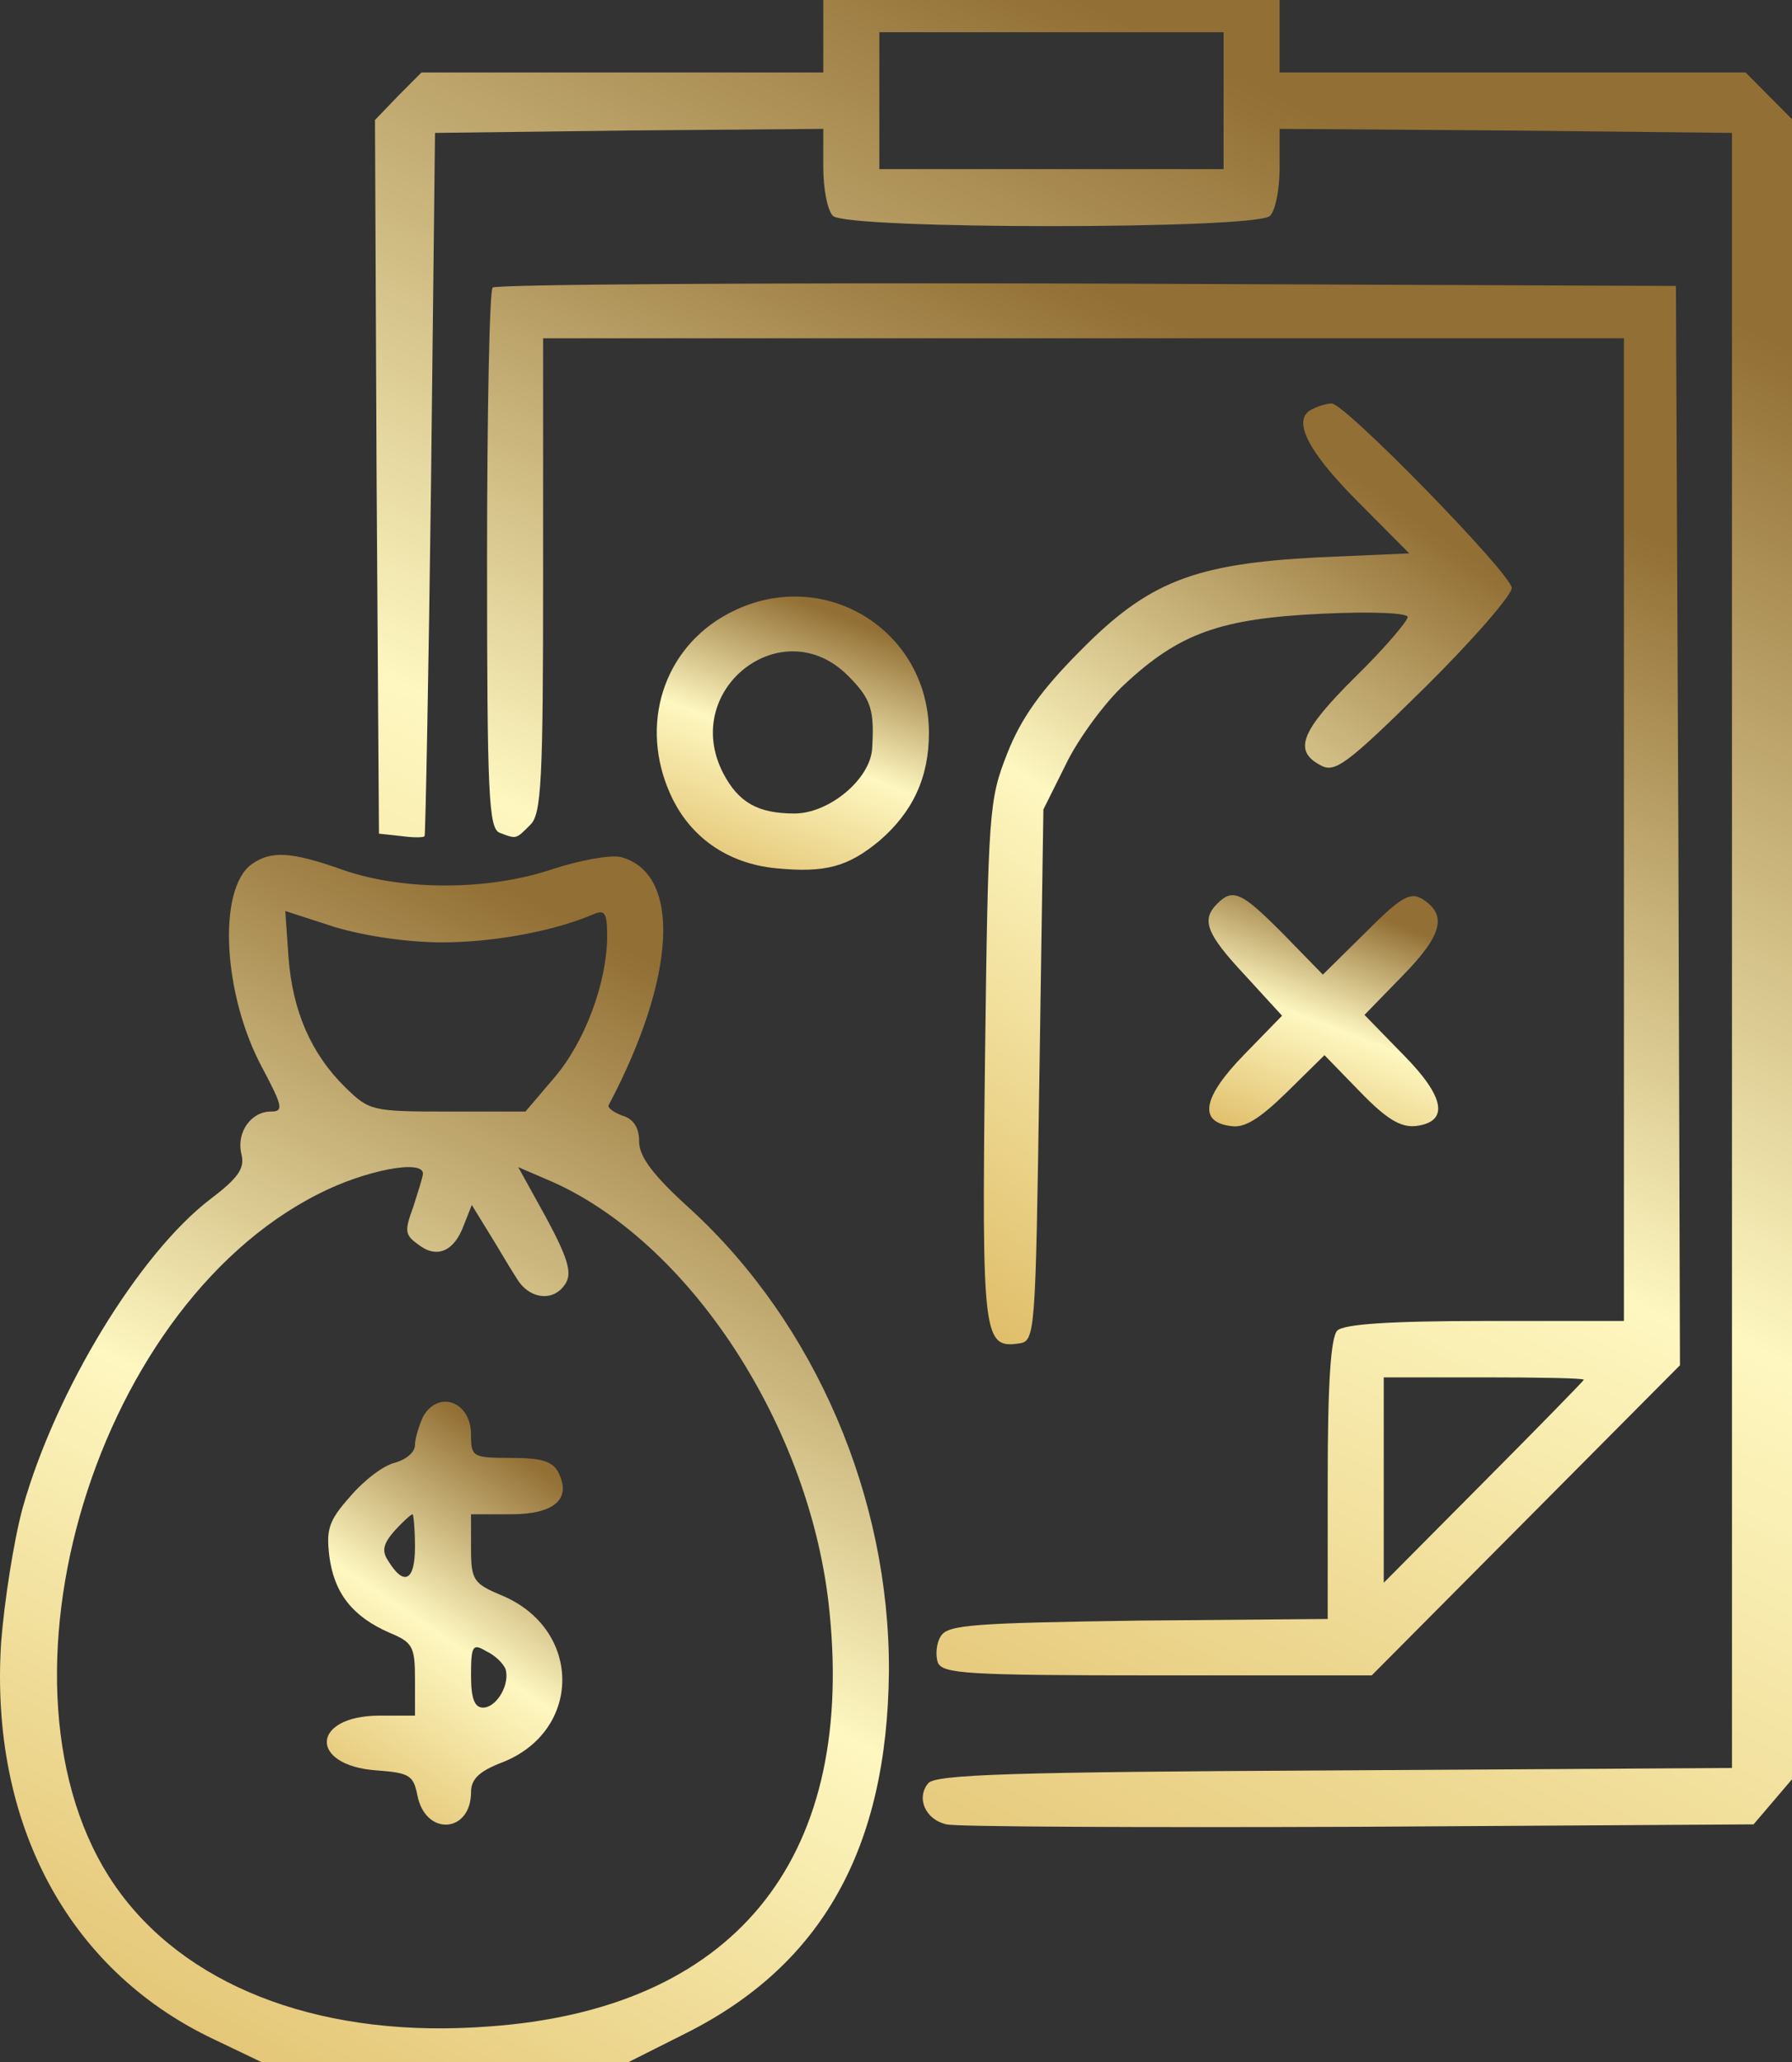 <svg width="40" height="46" viewBox="0 0 40 46" fill="none" xmlns="http://www.w3.org/2000/svg">
<rect x="0" y="0" width="40" height="46" fill="#333333" stroke="none"/>
<path d="M18.377 0.809V1.617H13.892H9.407L8.888 2.138L8.37 2.677L8.406 10.637L8.459 18.598L8.96 18.652C9.228 18.688 9.46 18.688 9.478 18.652C9.496 18.616 9.567 15.076 9.621 10.781L9.71 2.965L14.053 2.911L18.377 2.875V3.738C18.377 4.205 18.467 4.69 18.592 4.816C18.896 5.121 28.045 5.121 28.349 4.816C28.474 4.69 28.563 4.205 28.563 3.738V2.875L33.621 2.911L38.66 2.965V21.203V39.441L29.796 39.495C22.559 39.531 20.879 39.585 20.718 39.783C20.45 40.106 20.647 40.591 21.129 40.699C21.326 40.753 25.472 40.771 30.315 40.753L39.142 40.699L39.571 40.196L40 39.693V21.185V2.659L39.482 2.138L38.964 1.617H33.764H28.563V0.809V2.67029e-05H23.47H18.377V0.809ZM27.312 2.246V3.773H23.47H19.628V2.246V0.719H23.47H27.312V2.246Z" fill="url(#paint0_linear_108_15582)"/>
<path d="M10.997 6.415C10.926 6.469 10.872 9.218 10.872 12.506C10.872 17.771 10.908 18.49 11.158 18.58C11.533 18.723 11.515 18.723 11.837 18.4C12.087 18.166 12.123 17.394 12.123 12.83V7.547H24.185H36.248V18.508V29.469H33.156C30.994 29.469 29.993 29.541 29.85 29.684C29.707 29.828 29.636 30.834 29.636 33.009V36.117L25.418 36.153C21.755 36.207 21.165 36.243 21.004 36.495C20.897 36.656 20.879 36.926 20.933 37.087C21.04 37.339 21.558 37.375 25.829 37.375H30.619L34.068 33.907L37.499 30.457L37.463 18.418L37.409 6.379L24.257 6.325C17.037 6.307 11.051 6.343 10.997 6.415ZM35.354 30.78C35.354 30.798 34.353 31.823 33.12 33.062L30.887 35.309V33.009V30.727H33.12C34.353 30.727 35.354 30.744 35.354 30.78Z" fill="url(#paint1_linear_108_15582)"/>
<path d="M29.331 9.11C28.812 9.308 29.134 10.008 30.278 11.159L31.457 12.345L29.42 12.434C26.65 12.578 25.631 12.973 24.095 14.537C23.237 15.399 22.79 16.028 22.486 16.801C22.075 17.843 22.057 18.058 21.986 23.683C21.914 29.828 21.95 30.08 22.736 29.972C23.112 29.918 23.112 29.828 23.201 23.988L23.29 18.058L23.791 17.052C24.059 16.495 24.648 15.687 25.095 15.273C26.328 14.123 27.24 13.8 29.491 13.692C30.617 13.638 31.421 13.674 31.421 13.764C31.421 13.854 30.903 14.465 30.26 15.094C29.027 16.316 28.866 16.747 29.473 17.07C29.795 17.25 30.045 17.07 31.797 15.345C32.869 14.285 33.744 13.279 33.744 13.117C33.744 12.812 30.009 8.984 29.724 9.002C29.616 9.002 29.438 9.056 29.331 9.11Z" fill="url(#paint2_linear_108_15582)"/>
<path d="M16.25 13.692C14.803 14.465 14.266 16.172 14.963 17.717C15.392 18.67 16.232 19.263 17.322 19.37C18.43 19.478 18.93 19.334 19.627 18.759C20.378 18.113 20.735 17.34 20.735 16.352C20.735 14.016 18.323 12.578 16.25 13.692ZM18.93 15.076C19.449 15.597 19.52 15.831 19.467 16.711C19.413 17.394 18.502 18.148 17.733 18.148C16.911 18.148 16.482 17.897 16.143 17.25C15.178 15.381 17.465 13.602 18.93 15.076Z" fill="url(#paint3_linear_108_15582)"/>
<path d="M5.617 19.28C4.849 19.837 4.974 22.209 5.867 23.845C6.314 24.689 6.332 24.797 6.046 24.797C5.599 24.797 5.278 25.264 5.385 25.731C5.474 26.055 5.331 26.27 4.688 26.756C3.097 27.977 1.239 31.032 0.506 33.638C0.31 34.356 0.095 35.722 0.024 36.656C-0.226 40.663 1.507 43.916 4.706 45.461L5.832 46H9.942H14.034L15.321 45.353C18.359 43.826 19.806 41.22 19.842 37.285C19.86 33.404 18.198 29.541 15.428 26.989C14.57 26.216 14.266 25.803 14.266 25.462C14.266 25.156 14.141 24.959 13.891 24.887C13.694 24.815 13.552 24.707 13.587 24.653C15.106 21.778 15.213 19.478 13.855 19.119C13.623 19.065 12.944 19.191 12.336 19.388C10.907 19.873 8.995 19.873 7.654 19.406C6.493 18.993 6.046 18.975 5.617 19.28ZM9.87 21.023C11.014 21.023 12.372 20.772 13.248 20.395C13.498 20.287 13.552 20.359 13.552 20.88C13.552 21.922 13.051 23.252 12.372 24.042L11.729 24.797H9.995C8.298 24.797 8.244 24.779 7.708 24.258C6.94 23.503 6.529 22.551 6.439 21.347L6.368 20.323L7.476 20.682C8.137 20.88 9.102 21.023 9.87 21.023ZM9.441 26.18C9.441 26.252 9.334 26.576 9.227 26.917C9.03 27.456 9.03 27.546 9.334 27.762C9.745 28.085 10.138 27.923 10.353 27.331L10.531 26.881L10.907 27.492C11.121 27.834 11.389 28.301 11.532 28.516C11.818 29.002 12.39 29.055 12.64 28.606C12.765 28.373 12.658 28.031 12.193 27.169L11.568 26.037L12.193 26.306C15.374 27.636 18.126 31.859 18.519 35.991C19.073 41.544 16.339 44.832 10.889 45.209C7.297 45.479 4.33 44.401 2.722 42.281C-0.512 38.022 1.972 29.217 7.118 26.63C8.137 26.109 9.441 25.857 9.441 26.18Z" fill="url(#paint4_linear_108_15582)"/>
<path d="M9.442 31.607C9.353 31.805 9.263 32.092 9.263 32.236C9.263 32.398 9.067 32.559 8.817 32.631C8.566 32.685 8.12 33.026 7.816 33.386C7.333 33.925 7.28 34.123 7.351 34.716C7.458 35.542 7.869 36.063 8.692 36.423C9.21 36.638 9.263 36.728 9.263 37.465V38.273H8.477C6.94 38.273 6.887 39.387 8.406 39.495C9.138 39.549 9.228 39.603 9.317 40.052C9.496 40.969 10.514 40.897 10.514 39.98C10.514 39.693 10.693 39.513 11.211 39.316C12.998 38.615 12.998 36.351 11.211 35.596C10.568 35.327 10.514 35.255 10.514 34.536V33.781H11.408C12.373 33.781 12.766 33.44 12.462 32.847C12.337 32.595 12.069 32.523 11.408 32.523C10.55 32.523 10.514 32.505 10.514 32.002C10.514 31.266 9.782 30.996 9.442 31.607ZM9.263 34.518C9.263 35.273 9.013 35.398 8.656 34.805C8.513 34.59 8.566 34.428 8.799 34.158C8.995 33.943 9.174 33.781 9.21 33.781C9.228 33.781 9.263 34.105 9.263 34.518ZM11.283 37.231C11.39 37.573 11.086 38.094 10.782 38.094C10.586 38.094 10.514 37.878 10.514 37.375C10.514 36.71 10.55 36.656 10.854 36.836C11.05 36.926 11.229 37.105 11.283 37.231Z" fill="url(#paint5_linear_108_15582)"/>
<path d="M27.169 20.161C26.812 20.52 26.919 20.826 27.794 21.76L28.617 22.659L27.777 23.521C26.847 24.473 26.74 25.03 27.473 25.12C27.777 25.174 28.116 24.959 28.724 24.366L29.564 23.539L30.35 24.348C30.94 24.959 31.261 25.156 31.601 25.12C32.351 25.03 32.262 24.473 31.315 23.521L30.457 22.641L31.315 21.76C32.191 20.862 32.316 20.413 31.744 20.053C31.476 19.891 31.261 20.017 30.475 20.808L29.528 21.742L28.652 20.844C27.723 19.909 27.526 19.802 27.169 20.161Z" fill="url(#paint6_linear_108_15582)"/>
<defs>
<linearGradient id="paint0_linear_108_15582" x1="8.37" y1="40.76" x2="27.546" y2="1.648" gradientUnits="userSpaceOnUse">
<stop stop-color="#DFBD69"/>
<stop offset="0.531" stop-color="#FEF7C0"/>
<stop offset="1" stop-color="#926F34"/>
</linearGradient>
<linearGradient id="paint1_linear_108_15582" x1="10.872" y1="37.375" x2="24.575" y2="6.493" gradientUnits="userSpaceOnUse">
<stop stop-color="#DFBD69"/>
<stop offset="0.531" stop-color="#FEF7C0"/>
<stop offset="1" stop-color="#926F34"/>
</linearGradient>
<linearGradient id="paint2_linear_108_15582" x1="21.961" y1="29.988" x2="33.56" y2="12.87" gradientUnits="userSpaceOnUse">
<stop stop-color="#DFBD69"/>
<stop offset="0.531" stop-color="#FEF7C0"/>
<stop offset="1" stop-color="#926F34"/>
</linearGradient>
<linearGradient id="paint3_linear_108_15582" x1="14.66" y1="19.403" x2="17.077" y2="13.071" gradientUnits="userSpaceOnUse">
<stop stop-color="#DFBD69"/>
<stop offset="0.531" stop-color="#FEF7C0"/>
<stop offset="1" stop-color="#926F34"/>
</linearGradient>
<linearGradient id="paint4_linear_108_15582" x1="0" y1="46" x2="13.066" y2="20.695" gradientUnits="userSpaceOnUse">
<stop stop-color="#DFBD69"/>
<stop offset="0.531" stop-color="#FEF7C0"/>
<stop offset="1" stop-color="#926F34"/>
</linearGradient>
<linearGradient id="paint5_linear_108_15582" x1="7.295" y1="40.705" x2="12.521" y2="33.036" gradientUnits="userSpaceOnUse">
<stop stop-color="#DFBD69"/>
<stop offset="0.531" stop-color="#FEF7C0"/>
<stop offset="1" stop-color="#926F34"/>
</linearGradient>
<linearGradient id="paint6_linear_108_15582" x1="26.977" y1="25.128" x2="29.028" y2="19.774" gradientUnits="userSpaceOnUse">
<stop stop-color="#DFBD69"/>
<stop offset="0.531" stop-color="#FEF7C0"/>
<stop offset="1" stop-color="#926F34"/>
</linearGradient>
</defs>
</svg>
